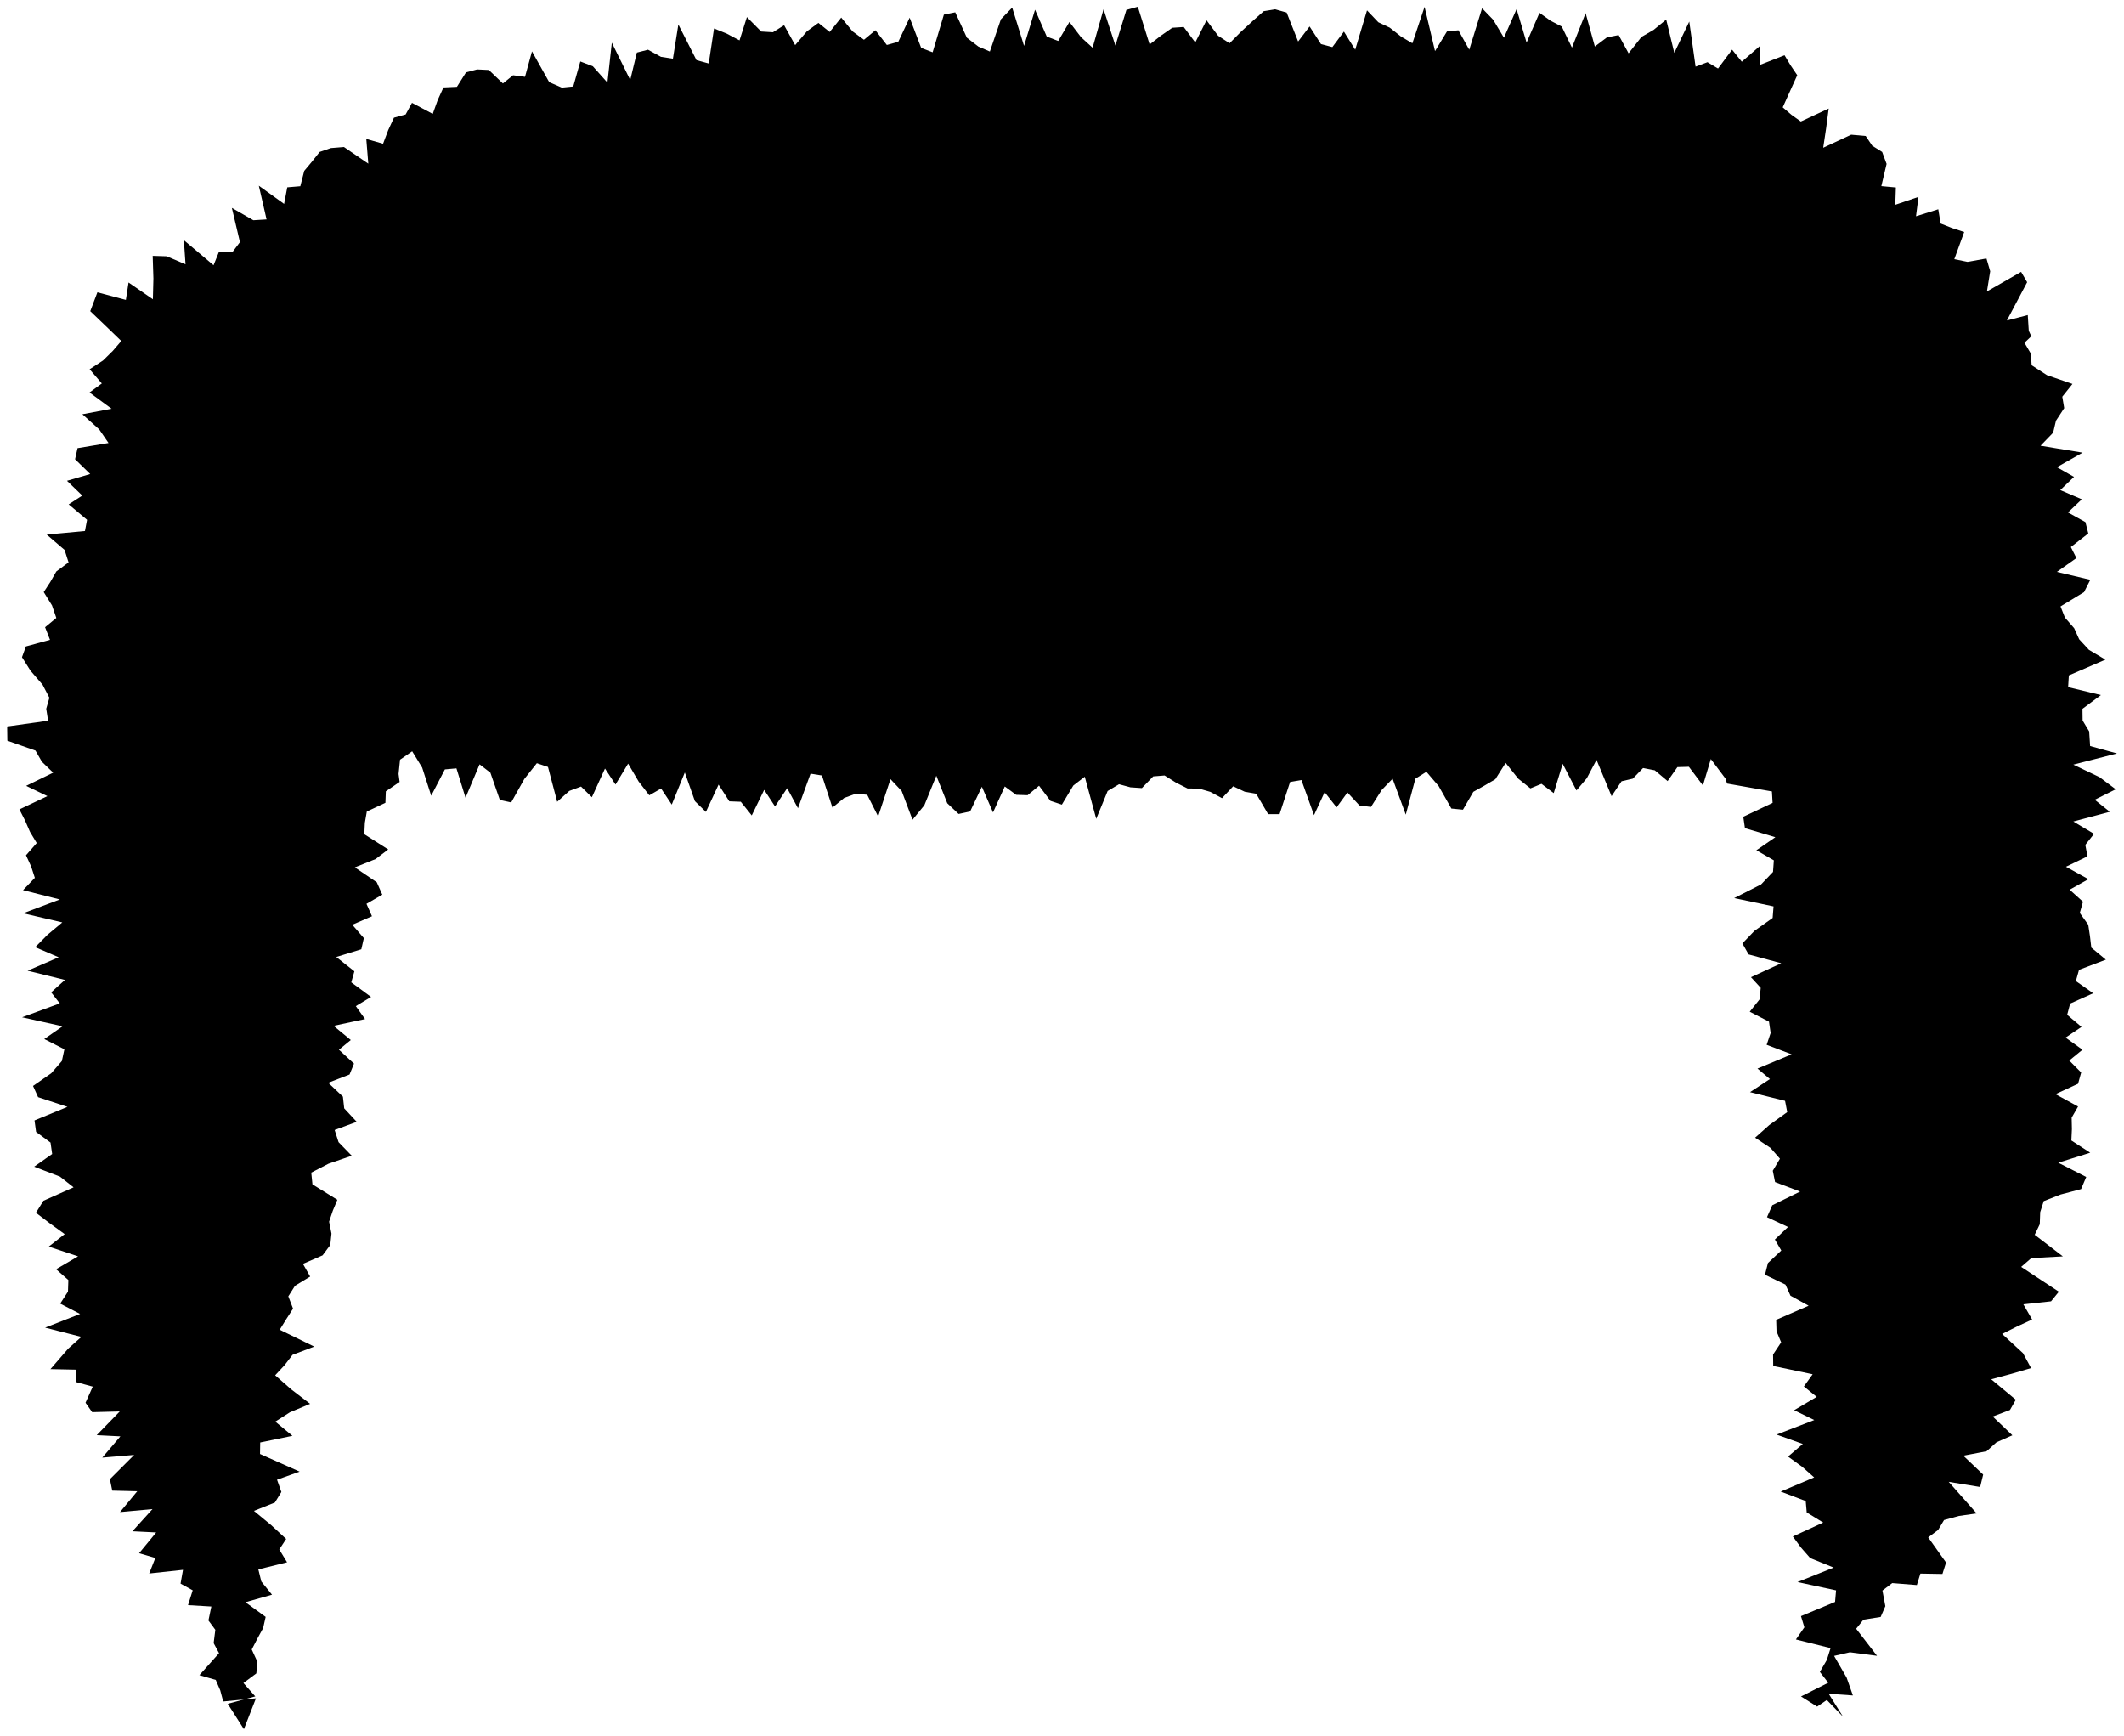 <?xml version="1.0" encoding="UTF-8"?>
<svg id="Layer_1" data-name="Layer 1" xmlns="http://www.w3.org/2000/svg" viewBox="0 0 444.3 363.13">
  <defs>
    <style>
      .cls-1 {
        fill: #000;
        stroke-width: 0px;
      }
    </style>
  </defs>
  <polygon class="cls-1" points="442.83 157.58 433.7 159.92 439.2 162.55 442.57 165.08 438.18 167.27 441.33 169.79 433.7 171.82 438.03 174.4 436.21 176.7 436.65 179.11 432.16 181.28 436.85 183.88 432.93 186.08 435.72 188.59 435.05 190.94 436.82 193.41 437.18 195.8 437.46 198.19 440.51 200.71 434.89 202.84 434.23 205.19 437.85 207.74 433.03 209.9 432.41 212.25 435.41 214.77 432.08 217.01 435.61 219.55 432.85 221.81 435.34 224.31 434.69 226.66 429.97 228.84 434.69 231.43 433.35 233.76 433.4 236.14 433.29 238.53 437.23 241.09 430.55 243.18 436.4 246.16 435.32 248.7 431.04 249.83 427.51 251.21 426.77 253.52 426.68 256.05 425.62 258.25 431.51 262.77 424.91 263.13 422.79 264.97 430.67 270.16 429.04 272.17 423.25 272.8 425.08 275.97 421.87 277.46 418.81 278.99 423.17 283.01 424.86 286.13 420.76 287.33 416.52 288.47 421.67 292.75 420.44 294.9 416.84 296.26 420.95 300.19 417.63 301.65 415.56 303.52 410.69 304.46 414.84 308.41 414.21 311 407.63 309.92 413.48 316.53 409.8 317.05 406.66 317.91 405.42 319.99 403.34 321.54 407.08 326.8 406.32 329.19 401.71 329.11 400.97 331.51 395.82 331.1 393.77 332.66 394.38 335.93 393.4 338.18 389.8 338.75 388.27 340.65 392.64 346.31 386.97 345.57 383.66 346.33 386.28 350.88 387.59 354.6 382.53 354.25 385.52 359.04 382.14 355.55 380.11 356.93 376.74 354.81 382.43 351.94 380.68 349.68 382.14 347.17 382.92 344.7 375.67 342.89 377.44 340.35 376.73 338.01 383.86 335.04 384.07 332.62 376 330.88 383.57 327.86 378.65 325.86 376.69 323.62 375.03 321.35 381.38 318.44 377.93 316.32 377.72 313.94 372.49 311.96 379.49 309 377.01 306.8 374.03 304.64 377.11 302 371.63 300.04 379.51 297 375.3 294.94 380.02 292.15 377.34 289.97 379.17 287.42 370.92 285.69 370.89 283.29 372.58 280.75 371.61 278.43 371.54 276.04 378.33 273.09 374.53 270.99 373.48 268.67 369.2 266.61 369.82 264.16 372.61 261.54 371.27 259.24 374.02 256.62 369.62 254.57 370.72 252.08 376.55 249.21 371.31 247.23 370.83 244.86 372.33 242.34 370.36 240.09 367.13 237.95 370.09 235.31 373.85 232.6 373.4 230.24 366.07 228.42 370.23 225.68 367.63 223.49 374.77 220.51 369.55 218.52 370.38 216.05 370.04 213.68 366.01 211.6 368.06 209.03 368.31 206.61 366.27 204.38 372.6 201.46 365.77 199.61 364.47 197.31 366.98 194.7 370.8 191.99 370.99 189.57 362.76 187.83 368.39 184.97 370.88 182.36 371.05 179.94 367.4 177.83 371.37 175.1 365.01 173.21 364.66 170.83 370.79 167.93 370.65 165.53 361.27 163.88 360.51 161.52 362.2 159.98 363.49 163.98 360.87 162.75 357.87 158.75 356.22 164.27 353.28 160.37 350.88 160.44 348.83 163.36 346.15 161.11 343.7 160.63 341.54 162.86 339.2 163.4 337.11 166.52 333.96 158.92 331.93 162.76 329.77 165.32 326.88 159.75 325.01 165.88 322.45 163.94 320.13 164.89 317.58 162.85 314.95 159.56 312.8 162.97 310.5 164.32 308.19 165.61 306.02 169.35 303.6 169.11 300.93 164.4 298.38 161.42 296.07 162.86 294.06 170.38 291.3 162.87 289.02 165.23 286.78 168.77 284.37 168.46 281.86 165.75 279.59 168.86 277.09 165.68 274.86 170.49 272.23 163.14 269.86 163.55 267.66 170.28 265.27 170.28 262.77 166.01 260.37 165.59 257.96 164.45 255.62 166.94 253.2 165.63 250.8 164.93 248.42 164.91 246.01 163.7 243.61 162.19 241.23 162.38 238.86 164.83 236.47 164.67 234.08 164.02 231.7 165.44 229.31 171.26 226.91 162.45 224.52 164.29 222.12 168.29 219.73 167.5 217.35 164.34 214.95 166.32 212.56 166.24 210.18 164.49 207.72 169.92 205.39 164.55 202.93 169.72 200.52 170.24 198.15 168 195.86 162.25 193.35 168.43 190.88 171.45 188.61 165.44 186.27 162.96 183.69 170.76 181.4 166.23 179.01 166.01 176.59 166.89 174.13 168.91 171.93 162.19 169.55 161.81 166.92 169.04 164.66 164.85 162.12 168.67 159.85 165.2 157.25 170.55 154.96 167.69 152.56 167.6 150.31 164.1 147.66 169.81 145.36 167.56 143.25 161.56 140.52 168.28 138.29 164.92 135.82 166.34 133.58 163.44 131.39 159.71 128.75 164.08 126.55 160.74 123.81 166.74 121.54 164.51 119.09 165.42 116.55 167.69 114.63 160.41 112.3 159.62 109.68 162.92 106.93 167.83 104.56 167.31 102.58 161.61 100.32 159.86 97.38 166.85 95.48 160.7 93.06 160.92 90.2 166.43 88.31 160.54 86.22 157.13 83.68 158.89 83.37 161.87 83.59 163.54 80.71 165.51 80.62 167.91 76.73 169.73 76.32 172.09 76.21 174.48 81.21 177.66 78.57 179.67 74.23 181.41 78.82 184.53 79.97 187.12 76.66 189.03 77.81 191.63 73.7 193.41 76.11 196.2 75.58 198.54 70.34 200.15 74.13 203.15 73.48 205.46 77.62 208.51 74.43 210.43 76.36 213.14 69.78 214.55 73.38 217.52 70.9 219.55 74.05 222.45 73.12 224.73 68.66 226.46 71.73 229.36 72 231.81 74.62 234.63 70 236.34 70.82 238.88 73.58 241.72 68.71 243.39 65.11 245.25 65.36 247.71 70.57 250.93 69.62 253.21 68.84 255.51 69.34 258 69.09 260.38 67.48 262.55 63.37 264.34 64.88 266.99 61.71 268.92 60.31 271.13 61.3 273.7 59.88 275.9 58.51 278.11 65.73 281.64 61.19 283.36 59.53 285.52 57.56 287.64 60.92 290.58 64.87 293.61 60.64 295.38 57.59 297.33 61.17 300.3 54.43 301.69 54.39 304.1 62.68 307.79 57.95 309.48 58.86 312.04 57.5 314.25 53.12 316 56.72 318.97 59.86 321.87 58.42 324.07 60.05 326.75 54.04 328.24 54.66 330.76 56.9 333.53 51.34 335.1 55.57 338.17 55.04 340.51 53.82 342.75 52.66 344.99 53.86 347.6 53.62 349.99 50.92 352 53.4 354.8 47.64 356.35 51.02 361.65 53.54 355.2 46.69 355.86 46.07 353.53 45.13 351.35 41.71 350.36 45.82 345.76 44.69 343.66 45.04 340.87 43.6 338.92 44.21 336 39.33 335.71 40.31 332.61 37.77 331.21 38.28 328.33 31.21 329.09 32.49 325.85 29.1 324.85 32.67 320.51 27.7 320.26 31.9 315.62 25.1 316.25 28.71 311.89 23.48 311.76 22.99 309.37 28.06 304.3 21.4 304.86 25.18 300.41 20.23 300.16 25.05 295.2 19.28 295.35 17.89 293.38 19.4 290.01 15.91 289.06 15.83 286.46 10.55 286.35 14.26 282.07 17.02 279.61 9.44 277.67 16.75 274.81 12.59 272.65 14.22 270.14 14.3 267.72 11.73 265.46 16.33 262.76 10.2 260.72 13.53 258.11 10.45 255.88 7.52 253.65 9.08 251.14 15.39 248.33 12.55 246.09 7.15 244.01 10.91 241.36 10.57 238.97 7.55 236.74 7.22 234.34 14.11 231.5 7.97 229.47 6.91 227.12 10.72 224.47 12.94 221.91 13.47 219.46 9.26 217.31 13.09 214.65 4.62 212.76 12.5 209.86 10.71 207.55 13.58 204.95 5.77 203.02 12.28 200.21 7.37 198.1 9.92 195.52 13.03 192.92 4.84 191.01 12.52 188.12 4.82 186.17 7.29 183.6 6.52 181.23 5.44 178.88 7.68 176.32 6.28 173.99 5.25 171.63 4.06 169.29 9.92 166.51 5.47 164.36 11.12 161.6 8.77 159.32 7.42 156.98 1.54 154.91 1.5 151.94 10.06 150.74 9.67 148.23 10.33 145.94 8.91 143.21 6.36 140.25 4.6 137.45 5.42 135.2 10.46 133.82 9.43 131.18 11.78 129.24 10.88 126.62 9.15 123.83 10.54 121.69 11.78 119.52 14.34 117.62 13.51 115.02 9.77 111.81 17.77 111.06 18.21 108.72 14.37 105.49 17.21 103.65 14.01 100.56 18.87 99.14 15.7 96.05 16.22 93.73 22.7 92.65 20.75 89.81 17.23 86.64 23.34 85.49 18.73 82.09 21.3 80.2 18.75 77.23 21.56 75.39 23.6 73.38 25.37 71.32 22.15 68.21 18.88 65.08 20.37 61.14 26.33 62.72 26.89 59.08 31.98 62.59 32.09 58.25 31.94 53.51 34.87 53.6 38.81 55.28 38.46 50.23 44.67 55.47 45.78 52.72 48.63 52.71 50.19 50.64 48.5 43.48 53 46.06 55.76 45.89 54.14 38.84 59.43 42.65 60.09 39.18 62.82 38.95 63.64 35.74 65.27 33.79 66.86 31.78 69.22 30.97 71.95 30.75 77.04 34.23 76.62 29.06 80.13 30.06 81.2 27.23 82.41 24.61 84.85 23.94 86.18 21.51 90.52 23.82 91.56 20.93 92.76 18.29 95.58 18.16 97.48 15.14 99.8 14.52 102.26 14.64 105.2 17.46 107.32 15.74 109.82 16.07 111.28 10.75 114.88 17.18 117.52 18.33 119.91 18.09 121.39 12.86 124.01 13.86 127.06 17.28 127.98 8.93 131.83 16.73 133.22 11 135.55 10.4 138.26 11.89 140.76 12.28 141.9 5.13 145.69 12.58 148.25 13.28 149.36 5.96 151.99 7.02 154.69 8.45 156.24 3.58 159.23 6.6 161.68 6.75 164.02 5.28 166.33 9.44 168.77 6.57 171.19 4.79 173.55 6.69 175.97 3.68 178.34 6.57 180.72 8.32 183.12 6.33 185.51 9.41 187.9 8.75 190.28 3.7 192.69 10.02 195.09 10.94 197.44 3.06 199.82 2.58 202.25 7.89 204.66 9.74 207.06 10.78 209.37 4.03 211.73 1.59 214.21 9.6 216.51 2.03 218.96 7.65 221.36 8.57 223.7 4.6 226.13 7.78 228.55 9.98 230.84 1.94 233.32 9.53 235.62 2.08 238.01 1.42 240.48 9.3 242.85 7.46 245.22 5.81 247.61 5.65 250.03 8.88 252.38 4.24 254.8 7.48 257.2 9.05 259.57 6.66 261.96 4.46 264.35 2.34 266.74 1.95 269.14 2.63 271.54 8.68 273.94 5.54 276.32 9.22 278.7 9.85 281.12 6.61 283.48 10.4 285.95 2.17 288.32 4.66 290.71 5.79 293.07 7.65 295.44 9.05 297.99 1.44 300.18 10.69 302.67 6.59 305.07 6.34 307.34 10.4 310.02 1.73 312.34 4.13 314.59 7.89 317.24 1.9 319.33 8.91 322.03 2.69 324.35 4.34 326.69 5.56 328.82 9.96 331.68 2.75 333.61 9.73 336.14 7.82 338.59 7.34 340.67 11.15 343.36 7.73 345.91 6.25 348.54 4.1 350.23 11.06 353.36 4.51 354.68 13.94 357.17 13.01 359.38 14.33 362.32 10.39 364.35 12.91 368.15 9.61 368.08 13.6 373.29 11.56 374.57 13.69 375.95 15.73 372.91 22.45 374.74 24.01 376.7 25.41 382.53 22.7 382 26.76 381.38 30.9 387.23 28.17 390.27 28.44 391.64 30.48 393.71 31.78 394.64 34.28 393.54 38.93 396.58 39.21 396.46 42.83 401.31 41.18 400.79 45.23 405.45 43.77 405.94 46.75 408.34 47.7 410.87 48.52 408.8 54.21 411.57 54.77 415.53 54.06 416.31 56.73 415.63 60.95 422.78 56.86 424.04 59.02 419.8 67.03 424.17 65.9 424.38 69.19 424.91 70.33 423.48 71.69 424.82 73.97 424.98 76.39 428.18 78.46 433.52 80.3 431.39 82.97 431.79 85.36 430.07 87.99 429.48 90.49 426.84 93.22 435.63 94.67 430.27 97.71 433.84 99.74 430.97 102.5 435.47 104.43 432.58 107.18 436.23 109.2 436.83 111.57 433.18 114.41 434.34 116.72 430.26 119.61 437.25 121.26 435.94 123.84 431.02 126.83 431.94 129.16 433.87 131.38 434.92 133.7 436.96 135.91 440.41 137.96 432.76 141.26 432.61 143.71 439.47 145.37 435.61 148.25 435.64 150.69 437.01 152.97 437.21 156.03 442.83 157.58"/>
</svg>